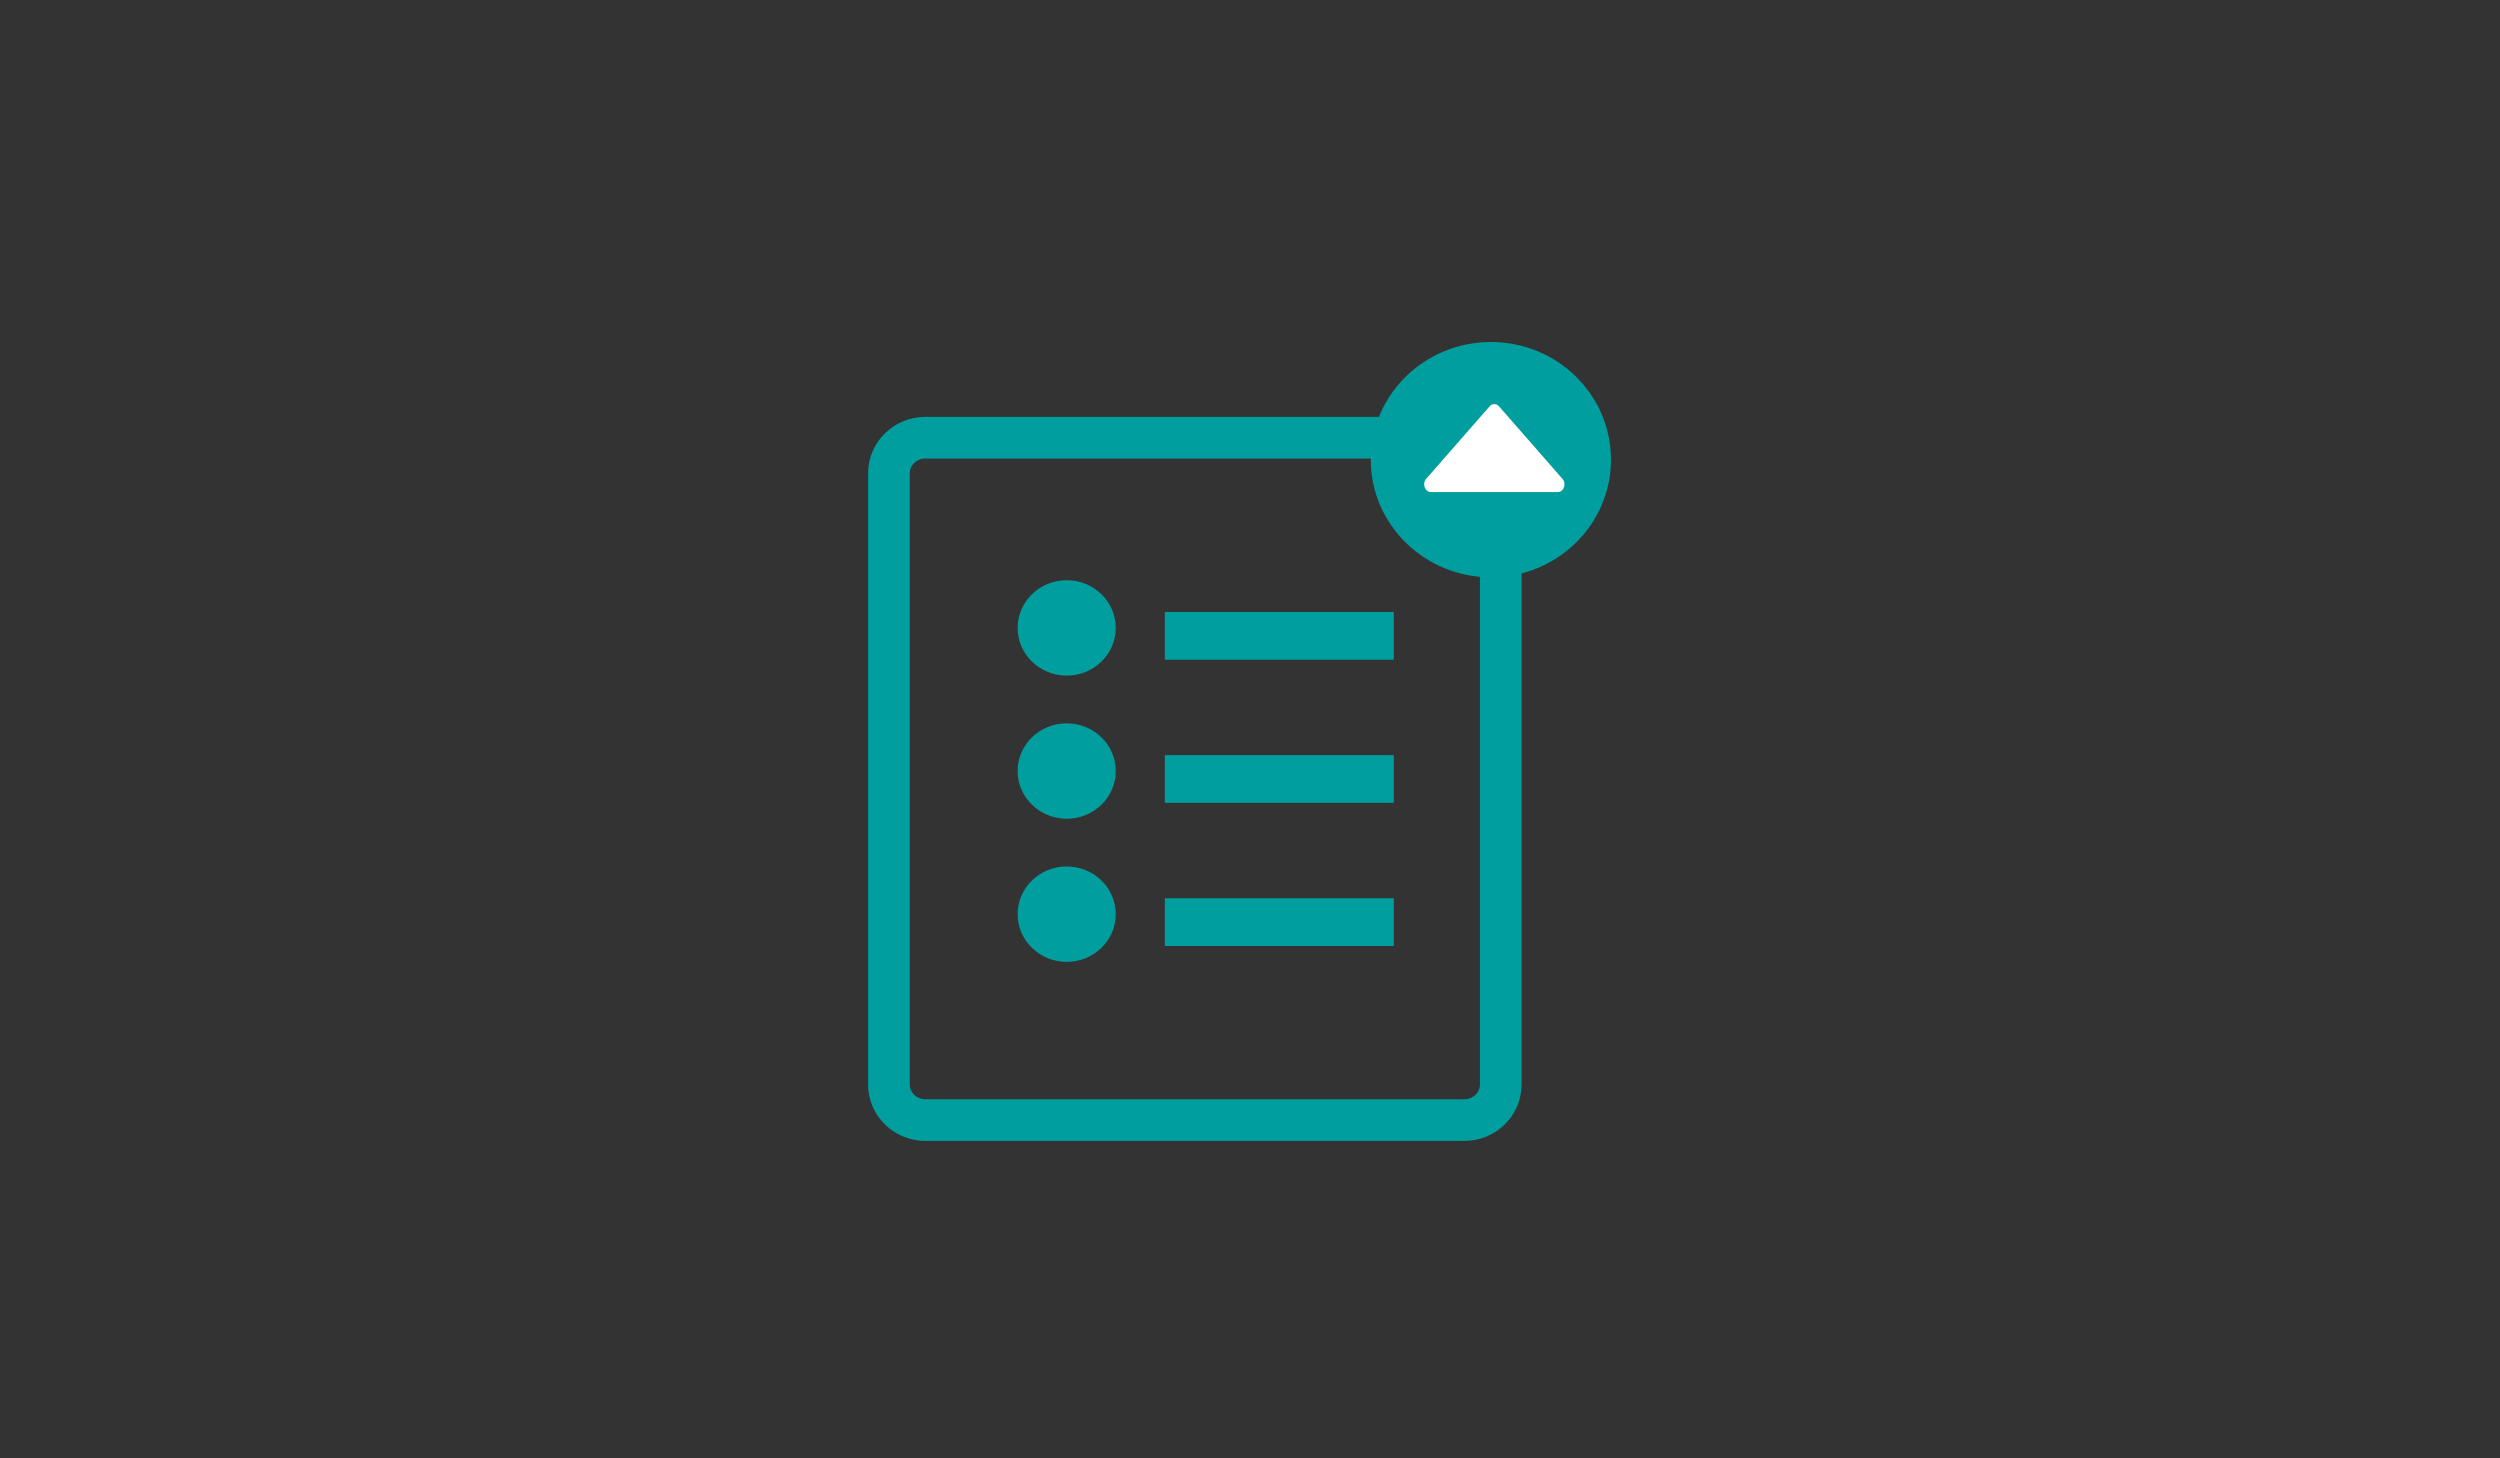 <?xml version="1.0" encoding="UTF-8" standalone="no"?>
<svg width="60px" height="35px" viewBox="0 0 60 35" version="1.1" xmlns="http://www.w3.org/2000/svg" xmlns:xlink="http://www.w3.org/1999/xlink">
    <rect x="0" y="0" width="60" height="35" fill="#333333" stroke="none"/>
    <!-- Generator: Sketch 3.6.1 (26313) - http://www.bohemiancoding.com/sketch -->
    <title>ic-action_reactivate_order</title>
    <desc>Created with Sketch.</desc>
    <defs></defs>
    <g id="Page-1" stroke="none" stroke-width="1" fill="none" fill-rule="evenodd">
        <g id="ic-action_reactivate_order">
            <g id="Group-15" transform="translate(21, 8)">
                <path d="M1.21,2.505 L14.142,2.505 C14.626,2.505 15.018,2.888 15.018,3.359 L15.018,18.028 C15.018,18.5 14.626,18.882 14.142,18.882 L1.21,18.882 C0.726,18.882 0.334,18.5 0.334,18.028 L0.334,3.359 C0.334,2.888 0.726,2.505 1.21,2.505 L1.21,2.505 Z" id="Stroke-4" stroke="#009E9E"></path>
                <path d="M6.956,7.833 L12.451,7.833 L12.451,6.688 L6.956,6.688 L6.956,7.833 Z" id="Fill-6" fill="#009E9E"></path>
                <path d="M4.601,5.925 C5.251,5.925 5.778,6.438 5.778,7.07 C5.778,7.702 5.251,8.215 4.601,8.215 C3.95,8.215 3.423,7.702 3.423,7.07 C3.423,6.438 3.95,5.925 4.601,5.925" id="Fill-8" fill="#009E9E"></path>
                <path d="M6.956,11.268 L12.451,11.268 L12.451,10.123 L6.956,10.123 L6.956,11.268 Z" id="Fill-9" fill="#009E9E"></path>
                <path d="M4.601,9.36 C5.251,9.36 5.778,9.872 5.778,10.505 C5.778,11.137 5.251,11.65 4.601,11.65 C3.95,11.65 3.423,11.137 3.423,10.505 C3.423,9.872 3.95,9.36 4.601,9.36" id="Fill-10" fill="#009E9E"></path>
                <path d="M6.956,14.703 L12.451,14.703 L12.451,13.558 L6.956,13.558 L6.956,14.703 Z" id="Fill-11" fill="#009E9E"></path>
                <path d="M4.601,12.795 C5.251,12.795 5.778,13.307 5.778,13.94 C5.778,14.572 5.251,15.085 4.601,15.085 C3.95,15.085 3.423,14.572 3.423,13.94 C3.423,13.307 3.95,12.795 4.601,12.795" id="Fill-12" fill="#009E9E"></path>
                <path d="M14.781,0.208 C16.373,0.208 17.663,1.472 17.663,3.031 C17.663,4.591 16.373,5.855 14.781,5.855 C13.189,5.855 11.898,4.591 11.898,3.031 C11.898,1.472 13.189,0.208 14.781,0.208" id="Fill-13" fill="#009E9E"></path>
                <path d="M14.864,3.809 L13.34,3.809 C13.197,3.809 13.126,3.61 13.227,3.494 L13.907,2.716 L14.75,1.753 C14.813,1.681 14.915,1.681 14.977,1.753 L15.82,2.716 L16.5,3.494 C16.602,3.61 16.53,3.809 16.387,3.809 L14.864,3.809 Z" id="Fill-14" fill="#FFFFFF"></path>
            </g>
        </g>
    </g>
</svg>